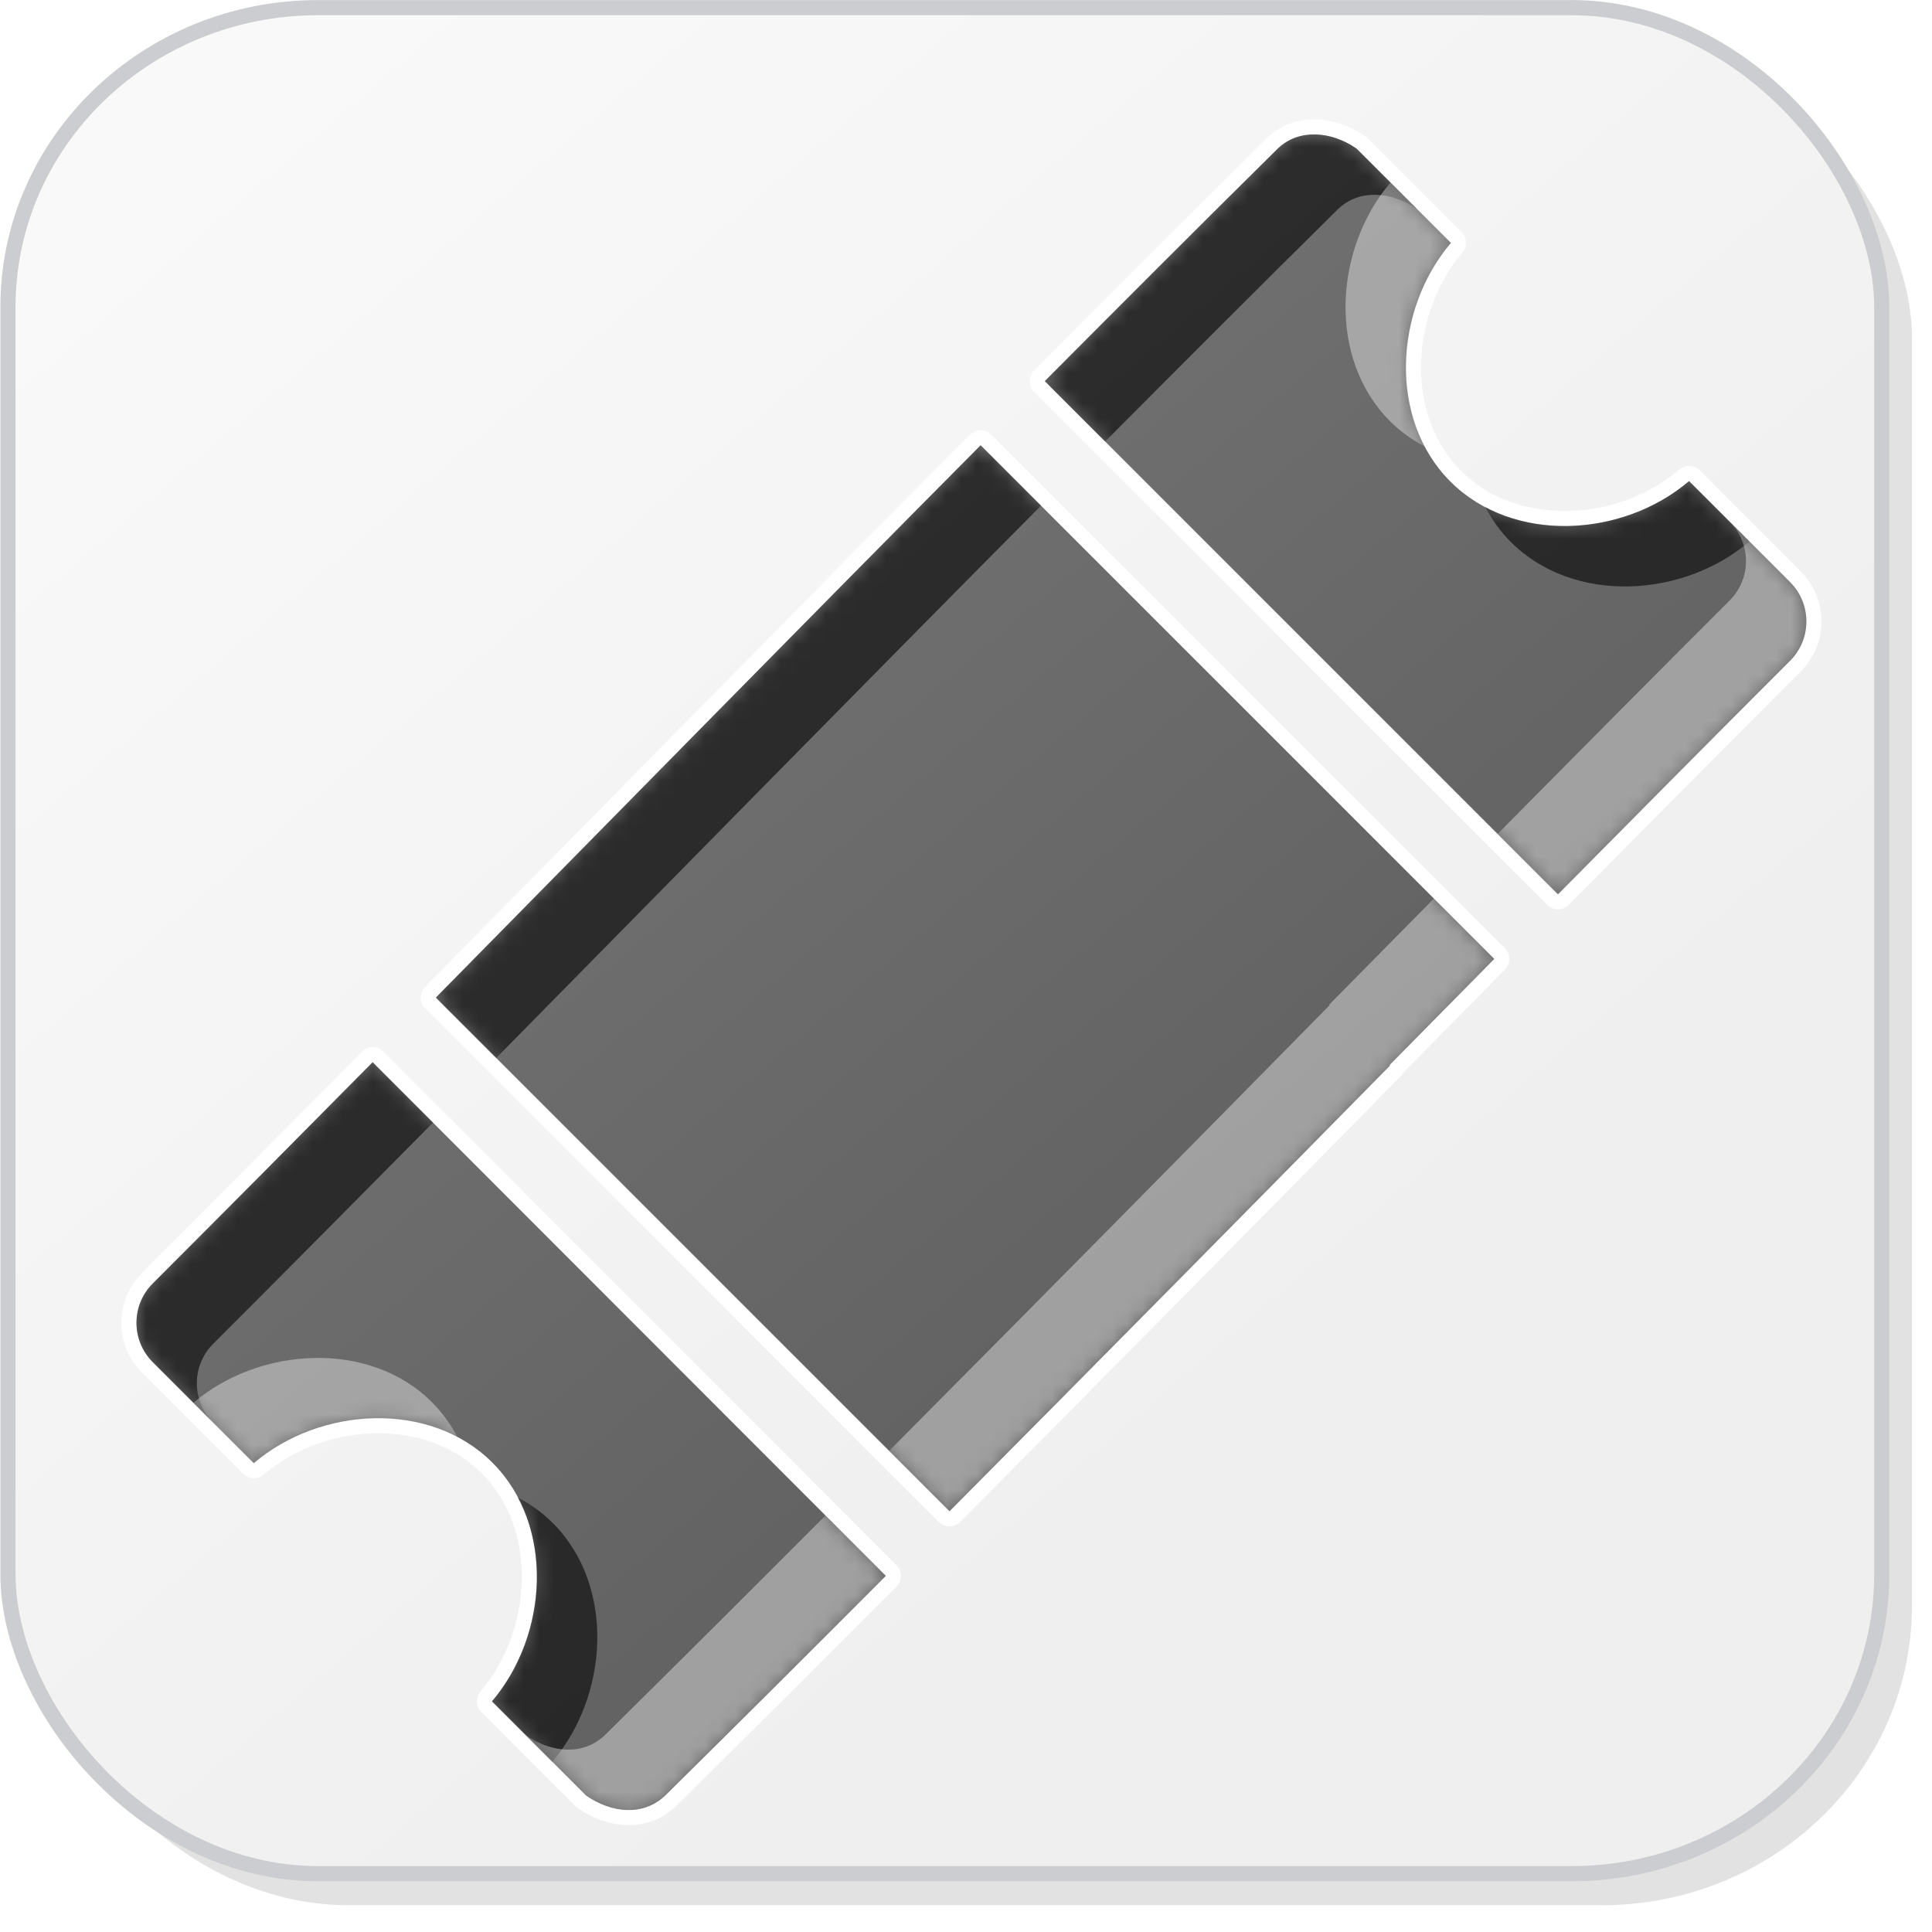 <?xml version="1.0" encoding="UTF-8" standalone="no"?>
<!-- Created with Inkscape (http://www.inkscape.org/) -->

<svg
   xmlns:dc="http://purl.org/dc/elements/1.1/"
   xmlns:cc="http://creativecommons.org/ns#"
   xmlns:rdf="http://www.w3.org/1999/02/22-rdf-syntax-ns#"
   xmlns:svg="http://www.w3.org/2000/svg"
   xmlns="http://www.w3.org/2000/svg"
   xmlns:xlink="http://www.w3.org/1999/xlink"
   xmlns:sodipodi="http://sodipodi.sourceforge.net/DTD/sodipodi-0.dtd"
   xmlns:inkscape="http://www.inkscape.org/namespaces/inkscape"
   width="128"
   height="128"
   id="svg2"
   version="1.1"
   inkscape:version="0.48.2 r9819"
   sodipodi:docname="ticket.svg"
   inkscape:export-filename="add_64.png"
   inkscape:export-xdpi="45"
   inkscape:export-ydpi="45">
  <defs
     id="defs4">
    <linearGradient
       id="linearGradient3843">
      <stop
         style="stop-color:#f9f9fa;stop-opacity:1;"
         offset="0"
         id="stop3845" />
      <stop
         style="stop-color:#efeff0;stop-opacity:1;"
         offset="1"
         id="stop3847" />
    </linearGradient>
    <filter
       inkscape:collect="always"
       id="filter3784">
      <feGaussianBlur
         inkscape:collect="always"
         stdDeviation="0.741"
         id="feGaussianBlur3786" />
    </filter>
    <filter
       inkscape:collect="always"
       id="filter3835"
       x="-0.119"
       width="1.238"
       y="-0.119"
       height="1.237">
      <feGaussianBlur
         inkscape:collect="always"
         stdDeviation="5.944"
         id="feGaussianBlur3837" />
    </filter>
    <filter
       inkscape:collect="always"
       id="filter3839">
      <feGaussianBlur
         inkscape:collect="always"
         stdDeviation="4.512"
         id="feGaussianBlur3841" />
    </filter>
    <linearGradient
       inkscape:collect="always"
       xlink:href="#linearGradient3843"
       id="linearGradient3849"
       x1="14.268"
       y1="932.537"
       x2="86.411"
       y2="1016.109"
       gradientUnits="userSpaceOnUse"
       gradientTransform="matrix(1.006,0,0,1.002,-0.712,-2.033)" />
    <mask
       maskUnits="userSpaceOnUse"
       id="mask3859">
      <rect
         ry="19.797"
         rx="20.428"
         y="925.126"
         x="1.232"
         height="123.393"
         width="123.393"
         id="rect3861"
         style="color:#000000;fill:#ffffff;fill-opacity:1;stroke:none;stroke-width:0.964;marker:none;visibility:visible;display:inline;overflow:visible;enable-background:accumulate" />
    </mask>
    <linearGradient
       id="linearGradient3834-0-7-118-6-4-8-2-6-6-6-4-2">
      <stop
         style="stop-color:#626262;stop-opacity:1;"
         offset="0"
         id="stop3836-1-1-88-7-5-5-6-4-6-4-4-1" />
      <stop
         style="stop-color:#707070;stop-opacity:1;"
         offset="1"
         id="stop3838-0-6-22-3-8-6-6-4-9-7-7-1" />
    </linearGradient>
    <linearGradient
       inkscape:collect="always"
       xlink:href="#linearGradient3834-0-7-118-6-4-8-2-6-6-6-4-2"
       id="linearGradient3071"
       gradientUnits="userSpaceOnUse"
       gradientTransform="matrix(0.006,0.086,-0.088,0.01,516.598,-272.51)"
       x1="3530.594"
       y1="5185.645"
       x2="3007.942"
       y2="5558.869" />
    <linearGradient
       inkscape:collect="always"
       xlink:href="#linearGradient3834-0-7-118-6-4-8-2-6-6-6-4-2"
       id="linearGradient3076"
       gradientUnits="userSpaceOnUse"
       gradientTransform="matrix(0.006,0.086,-0.088,0.01,644.598,-272.51)"
       x1="2829.454"
       y1="2893.169"
       x2="2002.519"
       y2="3771.516" />
    <linearGradient
       inkscape:collect="always"
       xlink:href="#linearGradient3834-0-7-118-6-4-8-2-6-6-6-4-2"
       id="linearGradient3088"
       gradientUnits="userSpaceOnUse"
       gradientTransform="matrix(0.006,0.086,-0.088,0.01,736.598,-272.51)"
       x1="2829.454"
       y1="2893.169"
       x2="2002.519"
       y2="3771.516" />
    <filter
       color-interpolation-filters="sRGB"
       inkscape:collect="always"
       id="filter3822-9-6-4-3-9-8-7-5-5-2-9">
      <feGaussianBlur
         inkscape:collect="always"
         stdDeviation="2.861"
         id="feGaussianBlur3824-5-7-3-1-6-2-3-4-0-1-3" />
    </filter>
    <filter
       color-interpolation-filters="sRGB"
       inkscape:collect="always"
       id="filter3822-2-7-6-8-3-1-3-7-0-8-5">
      <feGaussianBlur
         inkscape:collect="always"
         stdDeviation="2.861"
         id="feGaussianBlur3824-4-8-9-4-4-7-8-1-9-3-2" />
    </filter>
    <mask
       maskUnits="userSpaceOnUse"
       id="mask3952">
      <path
         id="path3954"
         d="m 87.156,8.906 c -0.911,-0.022 -1.784,0.261 -2.5,0.938 C 79.341,15.095 74.244,20.206 69.219,25.25 l 34,34 c 5.078,-5.135 10.195,-10.289 15.375,-15.469 1.445,-1.445 1.445,-3.774 0,-5.219 l -6.688,-6.688 c -4.396,3.745 -11.659,4.185 -15.812,0.031 -4.154,-4.154 -3.713,-11.417 0.031,-15.812 l -6.25,-6.25 C 89.018,9.254 88.068,8.928 87.156,8.906 z M 64.969,29.5 C 52.598,41.963 40.841,53.954 28.875,66.094 L 62.906,100.125 C 72.709,90.26 82.392,80.452 92.094,70.594 L 92.062,70.562 C 94.366,68.222 96.686,65.877 99,63.531 L 64.969,29.5 z M 24.688,70.375 c -4.787,4.846 -9.617,9.709 -14.562,14.656 -1.445,1.445 -1.445,3.774 0,5.219 l 6.688,6.688 c 4.396,-3.745 11.659,-4.185 15.812,-0.031 4.154,4.154 3.713,11.417 -0.031,15.812 l 6.25,6.25 c 1.715,1.18 3.786,1.353 5.219,0 4.939,-4.874 9.798,-9.723 14.625,-14.562 l -34,-34.031 z"
         style="color:#000000;fill:#ffffff;fill-opacity:1;fill-rule:nonzero;stroke:none;stroke-width:9.363;marker:none;visibility:visible;display:inline;overflow:visible;enable-background:accumulate"
         inkscape:connector-curvature="0" />
    </mask>
  </defs>
  <sodipodi:namedview
     id="base"
     pagecolor="#ffffff"
     bordercolor="#666666"
     borderopacity="1.0"
     inkscape:pageopacity="0"
     inkscape:pageshadow="2"
     inkscape:zoom="2"
     inkscape:cx="185.83431"
     inkscape:cy="57.33849"
     inkscape:document-units="px"
     inkscape:current-layer="layer3"
     showgrid="true"
     inkscape:window-width="1440"
     inkscape:window-height="847"
     inkscape:window-x="0"
     inkscape:window-y="31"
     inkscape:window-maximized="1"
     showguides="true"
     inkscape:guide-bbox="true"
     inkscape:snap-global="false">
    <inkscape:grid
       type="xygrid"
       id="grid3901"
       empspacing="4"
       visible="true"
       enabled="false"
       snapvisiblegridlinesonly="true"
       dotted="false"
       spacingx="4px"
       spacingy="4px"
       color="#ff00bf"
       opacity="0.125"
       empcolor="#ff00cb"
       empopacity="0.251" />
    <sodipodi:guide
       orientation="0,1"
       position="82.075,122.481"
       id="guide3803" />
    <sodipodi:guide
       orientation="1,0"
       position="5.5,70.963"
       id="guide3805" />
    <sodipodi:guide
       orientation="1,0"
       position="120,22.728"
       id="guide3807" />
    <sodipodi:guide
       orientation="0,1"
       position="-33.335,8"
       id="guide3811" />
    <inkscape:grid
       type="xygrid"
       id="grid3852"
       empspacing="4"
       visible="true"
       enabled="true"
       snapvisiblegridlinesonly="true"
       spacingx="8px"
       spacingy="8px" />
  </sodipodi:namedview>
  <g
     inkscape:label="base"
     inkscape:groupmode="layer"
     id="layer1"
     transform="translate(0,-924.362)"
     style="display:inline"
     sodipodi:insensitive="true">
    <rect
       ry="19.797"
       rx="20.428"
       y="927.126"
       x="3.232"
       height="123.393"
       width="123.393"
       id="rect3766"
       style="color:#000000;fill:#252628;fill-opacity:0.129;stroke:none;stroke-width:0.964;marker:none;visibility:visible;display:inline;overflow:visible;filter:url(#filter3784);enable-background:accumulate"
       transform="matrix(1.006,0,0,1.002,-0.712,-2.033)" />
    <rect
       style="color:#000000;fill:url(#linearGradient3849);fill-opacity:1;stroke:none;stroke-width:0.964;marker:none;visibility:visible;display:inline;overflow:visible;enable-background:accumulate"
       id="rect2985"
       width="124.145"
       height="123.63"
       x="0.527"
       y="924.868"
       rx="20.552"
       ry="19.835" />
    <g
       id="g3853"
       mask="url(#mask3859)"
       transform="matrix(1.006,0,0,1.002,-0.712,-2.033)">
      <path
         sodipodi:nodetypes="csssscccsssscc"
         inkscape:connector-curvature="0"
         id="rect3788"
         transform="translate(0,924.362)"
         d="m 111.312,2 c 1.064,2.397 2.031,5.05 1.656,7.812 l -10,73.812 c -1.472,10.868 -9.195,18.236 -20.406,19.781 l -72.531,10 C 7.534,113.751 5.1,112.934 2.875,112.125 c 0.771,1.763 1.762,3.389 3,4.844 0.011,0.01 0.02,0.022 0.031,0.031 3.624,3.201 8.436,5.156 13.75,5.156 l 82.531,0 c 11.317,0 20.438,-8.814 20.438,-19.781 l 0,-83.812 c 0,-4.877 -1.81,-9.314 -4.812,-12.75 C 115.93,4.182 113.729,2.867 111.312,2 z"
         style="color:#000000;fill:#c9c9cf;fill-opacity:0.254;stroke:none;stroke-width:0.964;marker:none;visibility:visible;display:inline;overflow:visible;filter:url(#filter3835);enable-background:accumulate" />
      <path
         sodipodi:nodetypes="sssccsssscccss"
         inkscape:connector-curvature="0"
         id="rect3796"
         transform="translate(0,924.362)"
         d="m 23.656,2.75 c -11.317,0 -20.438,8.845 -20.438,19.812 l 0,83.812 c 0,4.851 1.778,9.26 4.75,12.688 1.85,1.618 4,2.904 6.375,3.781 -0.721,-2.023 -1.488,-4.234 -1.125,-6.469 l 12,-73.812 C 26.979,31.737 34.451,24.339 45.656,22.75 l 70.531,-10 c 2.556,-0.362 5.046,0.494 7.312,1.344 -0.824,-2.322 -2.061,-4.444 -3.656,-6.281 -0.028,-0.025 -0.066,-0.038 -0.094,-0.062 -3.603,-3.111 -8.34,-5 -13.562,-5 z"
         style="color:#000000;fill:#ffffff;fill-opacity:1;stroke:none;stroke-width:0.964;marker:none;visibility:visible;display:inline;overflow:visible;filter:url(#filter3839);enable-background:accumulate" />
    </g>
    <rect
       ry="19.835"
       rx="20.552"
       y="924.868"
       x="0.527"
       height="123.63"
       width="124.145"
       id="rect3851"
       style="color:#000000;fill:none;stroke:#cbcdd0;stroke-width:1.004;stroke-linecap:round;stroke-linejoin:round;stroke-miterlimit:4;stroke-opacity:1;stroke-dasharray:none;stroke-dashoffset:0;marker:none;visibility:visible;display:inline;overflow:visible;enable-background:accumulate" />
  </g>
  <g
     inkscape:groupmode="layer"
     id="layer2"
     inkscape:label="outline"
     style="display:inline">
    <path
       id="path3881"
       d="M 87.156 8.906 C 86.245 8.885 85.372 9.167 84.656 9.844 C 79.341 15.095 74.244 20.206 69.219 25.25 L 103.219 59.25 C 108.296 54.115 113.414 48.961 118.594 43.781 C 120.039 42.336 120.039 40.007 118.594 38.562 L 111.906 31.875 C 107.511 35.62 100.248 36.06 96.094 31.906 C 91.94 27.752 92.38 20.489 96.125 16.094 L 89.875 9.844 C 89.018 9.254 88.068 8.928 87.156 8.906 z M 64.969 29.5 C 52.598 41.963 40.841 53.954 28.875 66.094 L 62.906 100.125 C 72.709 90.26 82.392 80.452 92.094 70.594 L 92.062 70.562 C 94.366 68.222 96.686 65.877 99 63.531 L 64.969 29.5 z M 24.688 70.375 C 19.9 75.221 15.07 80.084 10.125 85.031 C 8.68 86.476 8.68 88.805 10.125 90.25 L 16.812 96.938 C 21.208 93.193 28.471 92.752 32.625 96.906 C 36.779 101.06 36.338 108.323 32.594 112.719 L 38.844 118.969 C 40.559 120.149 42.63 120.322 44.062 118.969 C 49.001 114.095 53.861 109.246 58.688 104.406 L 24.688 70.375 z "
       style="display:inline;color:#000000;fill:none;fill-opacity:1;fill-rule:nonzero;stroke:#ffffff;stroke-width:2;marker:none;visibility:visible;overflow:visible;enable-background:accumulate;stroke-linecap:round;stroke-linejoin:round;stroke-miterlimit:4;stroke-opacity:1;stroke-dasharray:none;stroke-dashoffset:0" />
  </g>
  <g
     inkscape:groupmode="layer"
     id="layer3"
     inkscape:label="icon"
     style="display:inline">
    <path
       style="color:#000000;fill:url(#linearGradient3071);fill-opacity:1;fill-rule:nonzero;stroke:none;stroke-width:9.363;marker:none;visibility:visible;display:inline;overflow:visible;enable-background:accumulate"
       d="M 87.156 8.906 C 86.245 8.885 85.372 9.167 84.656 9.844 C 79.341 15.095 74.244 20.206 69.219 25.25 L 103.219 59.25 C 108.296 54.115 113.414 48.961 118.594 43.781 C 120.039 42.336 120.039 40.007 118.594 38.562 L 111.906 31.875 C 107.511 35.62 100.248 36.06 96.094 31.906 C 91.94 27.752 92.38 20.489 96.125 16.094 L 89.875 9.844 C 89.018 9.254 88.068 8.928 87.156 8.906 z M 64.969 29.5 C 52.598 41.963 40.841 53.954 28.875 66.094 L 62.906 100.125 C 72.709 90.26 82.392 80.452 92.094 70.594 L 92.062 70.562 C 94.366 68.222 96.686 65.877 99 63.531 L 64.969 29.5 z M 24.688 70.375 C 19.9 75.221 15.07 80.084 10.125 85.031 C 8.68 86.476 8.68 88.805 10.125 90.25 L 16.812 96.938 C 21.208 93.193 28.471 92.752 32.625 96.906 C 36.779 101.06 36.338 108.323 32.594 112.719 L 38.844 118.969 C 40.559 120.149 42.63 120.322 44.062 118.969 C 49.001 114.095 53.861 109.246 58.688 104.406 L 24.688 70.375 z "
       id="rect3023" />
    <path
       sodipodi:nodetypes="scssscsscsccs"
       inkscape:connector-curvature="0"
       id="path3074"
       d="m 215.156,8.812 c -0.92,-0.006 -1.79,0.341 -2.5,1.031 -25.538,25.204 -49.203,49.828 -74.5,75.125 -1.445,1.445 -1.445,3.774 0,5.219 l 28.719,28.719 c 1.445,1.445 3.774,1.445 5.219,0 25.539,-25.205 49.199,-49.824 74.5,-75.125 1.445,-1.445 1.445,-3.774 0,-5.219 l -6.688,-6.688 c -4.396,3.745 -11.659,4.185 -15.812,0.031 -4.154,-4.154 -3.713,-11.417 0.031,-15.812 l -6.25,-6.25 c -0.83,-0.665 -1.799,-1.025 -2.719,-1.031 z"
       style="color:#000000;fill:url(#linearGradient3076);fill-opacity:1;fill-rule:nonzero;stroke:none;stroke-width:9.363;marker:none;visibility:visible;display:inline;overflow:visible;enable-background:accumulate" />
    <path
       sodipodi:nodetypes="ccscscccccsscsccc"
       inkscape:connector-curvature="0"
       id="path3086"
       d="m 304.656,9.844 c -26.874,26.547 -49.323,49.968 -74.531,75.188 -1.445,1.445 -1.445,3.774 0,5.219 l 6.688,6.688 c 4.396,-3.745 11.659,-4.185 15.812,-0.031 4.154,4.154 3.713,11.417 -0.031,15.812 l 6.25,6.25 c 1.715,1.18 3.787,1.353 5.219,0 16.469,-16.253 32.181,-32.268 48.031,-48.375 l -0.031,-0.031 c 8.74,-8.88 17.539,-17.789 26.531,-26.781 1.445,-1.445 1.445,-3.774 0,-5.219 l -6.688,-6.688 c -4.396,3.745 -11.659,4.185 -15.812,0.031 -4.154,-4.154 -3.713,-11.417 0.031,-15.812 l -6.25,-6.25 c -1.715,-1.18 -3.786,-1.353 -5.219,0 z"
       style="color:#000000;fill:url(#linearGradient3088);fill-opacity:1;fill-rule:nonzero;stroke:none;stroke-width:9.363;marker:none;visibility:visible;display:inline;overflow:visible;enable-background:accumulate" />
    <rect
       transform="matrix(-0.707,0.707,-0.707,-0.707,0,0)"
       ry="3.348"
       y="-108.946"
       x="-62.802"
       height="36.904"
       width="126.8"
       id="rect3867"
       style="color:#000000;fill:none;stroke:#ffffff;stroke-width:0;stroke-miterlimit:4;stroke-opacity:1;stroke-dasharray:none;marker:none;visibility:visible;display:inline;overflow:visible;enable-background:accumulate" />
    <g
       id="g3946"
       mask="url(#mask3952)">
      <path
         id="path3903"
         d="M 87.156 8.906 C 86.245 8.885 85.372 9.167 84.656 9.844 C 79.341 15.095 74.244 20.206 69.219 25.25 L 73.219 29.25 C 78.244 24.206 83.341 19.095 88.656 13.844 C 89.372 13.167 90.245 12.885 91.156 12.906 C 92.068 12.928 93.018 13.254 93.875 13.844 L 89.875 9.844 C 89.018 9.254 88.068 8.928 87.156 8.906 z M 64.969 29.5 C 52.598 41.963 40.841 53.954 28.875 66.094 L 32.875 70.094 C 44.841 57.954 56.598 45.963 68.969 33.5 L 64.969 29.5 z M 111.906 31.875 C 108.242 34.997 102.594 35.812 98.406 33.594 C 98.849 34.429 99.403 35.215 100.094 35.906 C 104.248 40.06 111.511 39.62 115.906 35.875 L 111.906 31.875 z M 24.688 70.375 C 19.9 75.221 15.07 80.084 10.125 85.031 C 8.68 86.476 8.68 88.805 10.125 90.25 L 14.125 94.25 C 12.68 92.805 12.68 90.476 14.125 89.031 C 19.07 84.084 23.9 79.221 28.688 74.375 L 24.688 70.375 z M 34.312 99.219 C 36.531 103.406 35.715 109.055 32.594 112.719 L 36.594 116.719 C 40.338 112.323 40.779 105.06 36.625 100.906 C 35.934 100.215 35.148 99.661 34.312 99.219 z "
         style="color:#000000;fill:#141414;fill-opacity:0.732;fill-rule:nonzero;stroke:none;stroke-width:0.963;marker:none;visibility:visible;display:inline;overflow:visible;enable-background:accumulate;filter:url(#filter3822-9-6-4-3-9-8-7-5-5-2-9)" />
      <path
         id="path3931"
         d="M 92.125 12.094 C 88.38 16.489 87.94 23.752 92.094 27.906 C 92.785 28.597 93.571 29.151 94.406 29.594 C 92.188 25.406 93.003 19.758 96.125 16.094 L 92.125 12.094 z M 114.594 34.562 C 116.039 36.007 116.039 38.336 114.594 39.781 C 109.414 44.961 104.296 50.115 99.219 55.25 L 103.219 59.25 C 108.296 54.115 113.414 48.961 118.594 43.781 C 120.039 42.336 120.039 40.007 118.594 38.562 L 114.594 34.562 z M 95 59.531 C 92.686 61.877 90.366 64.222 88.062 66.562 L 88.094 66.594 C 78.392 76.452 68.709 86.26 58.906 96.125 L 62.906 100.125 C 72.709 90.26 82.392 80.452 92.094 70.594 L 92.062 70.562 C 94.366 68.222 96.686 65.877 99 63.531 L 95 59.531 z M 20.812 89.969 C 17.928 90.028 15.01 91.065 12.812 92.938 L 16.812 96.938 C 20.477 93.816 26.125 93.001 30.312 95.219 C 29.87 94.383 29.316 93.597 28.625 92.906 C 26.548 90.829 23.697 89.91 20.812 89.969 z M 54.688 100.406 C 49.861 105.246 45.001 110.095 40.062 114.969 C 38.63 116.322 36.559 116.149 34.844 114.969 L 38.844 118.969 C 40.559 120.149 42.63 120.322 44.062 118.969 C 49.001 114.095 53.861 109.246 58.688 104.406 L 54.688 100.406 z "
         style="color:#000000;fill:#ffffff;fill-opacity:0.394;fill-rule:nonzero;stroke:none;stroke-width:0.963;marker:none;visibility:visible;display:inline;overflow:visible;enable-background:accumulate;filter:url(#filter3822-2-7-6-8-3-1-3-7-0-8-5)" />
    </g>
  </g>
</svg>
